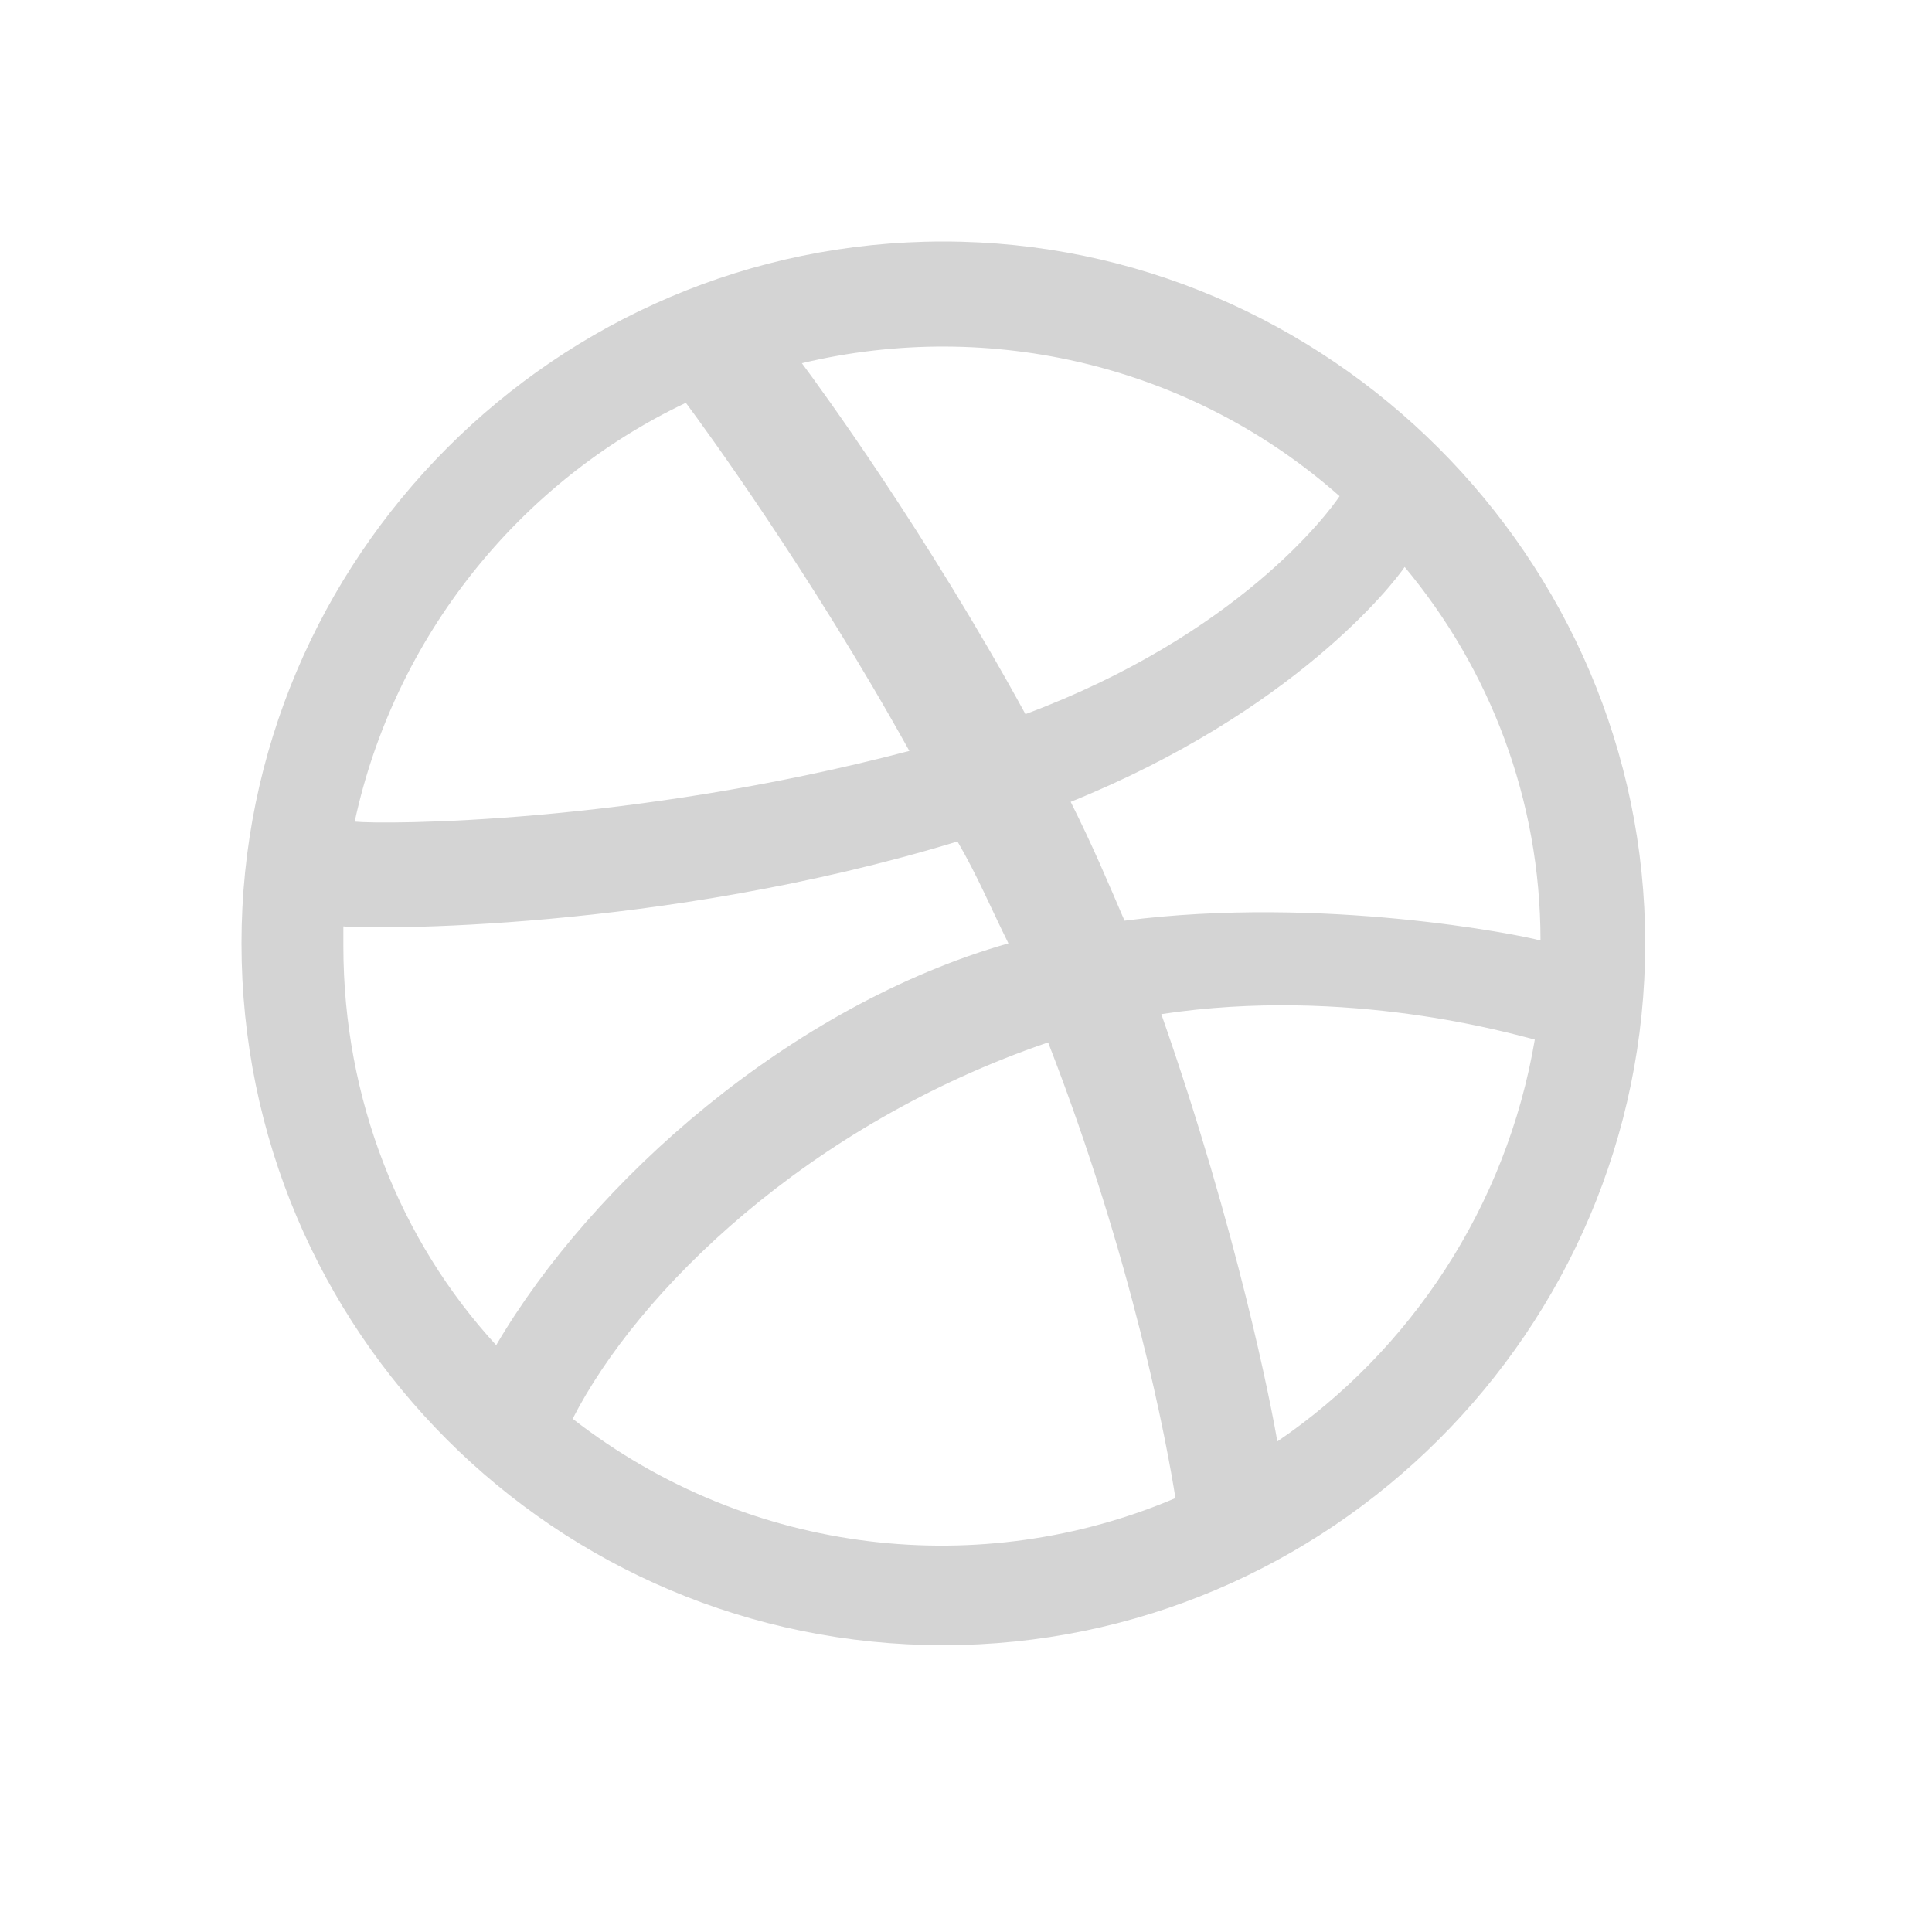 <svg width="22" height="22" viewBox="0 0 22 22" fill="none" xmlns="http://www.w3.org/2000/svg">
<path d="M10.742 2.75C6.327 2.75 2.75 6.359 2.75 10.742C2.75 15.157 6.327 18.734 10.742 18.734C15.125 18.734 18.734 15.157 18.734 10.742C18.734 6.359 15.125 2.75 10.742 2.75ZM15.995 6.456C16.962 7.616 17.542 9.099 17.542 10.71C17.316 10.646 15.06 10.194 12.805 10.484C12.611 10.033 12.45 9.646 12.192 9.131C14.738 8.1 15.866 6.649 15.995 6.456ZM15.254 5.65C15.125 5.844 14.094 7.229 11.677 8.132C10.549 6.069 9.324 4.394 9.131 4.136C11.29 3.62 13.578 4.168 15.254 5.65ZM7.81 4.587C8.003 4.845 9.228 6.521 10.355 8.551C7.165 9.389 4.361 9.389 4.039 9.356C4.49 7.262 5.908 5.489 7.81 4.587ZM3.91 10.774C3.91 10.71 3.91 10.646 3.91 10.549C4.2 10.581 7.52 10.613 10.903 9.582C11.129 9.969 11.29 10.355 11.483 10.742C9.002 11.451 6.746 13.449 5.65 15.318C4.555 14.126 3.91 12.515 3.91 10.774ZM6.521 16.156C7.262 14.706 9.195 12.805 11.935 11.87C12.901 14.352 13.288 16.446 13.385 17.059C11.193 17.993 8.551 17.735 6.521 16.156ZM14.545 16.414C14.48 16.027 14.094 14.029 13.224 11.548C15.351 11.226 17.22 11.773 17.477 11.838C17.155 13.739 16.06 15.383 14.545 16.414Z" fill="#D4D4D4"/>
</svg>
